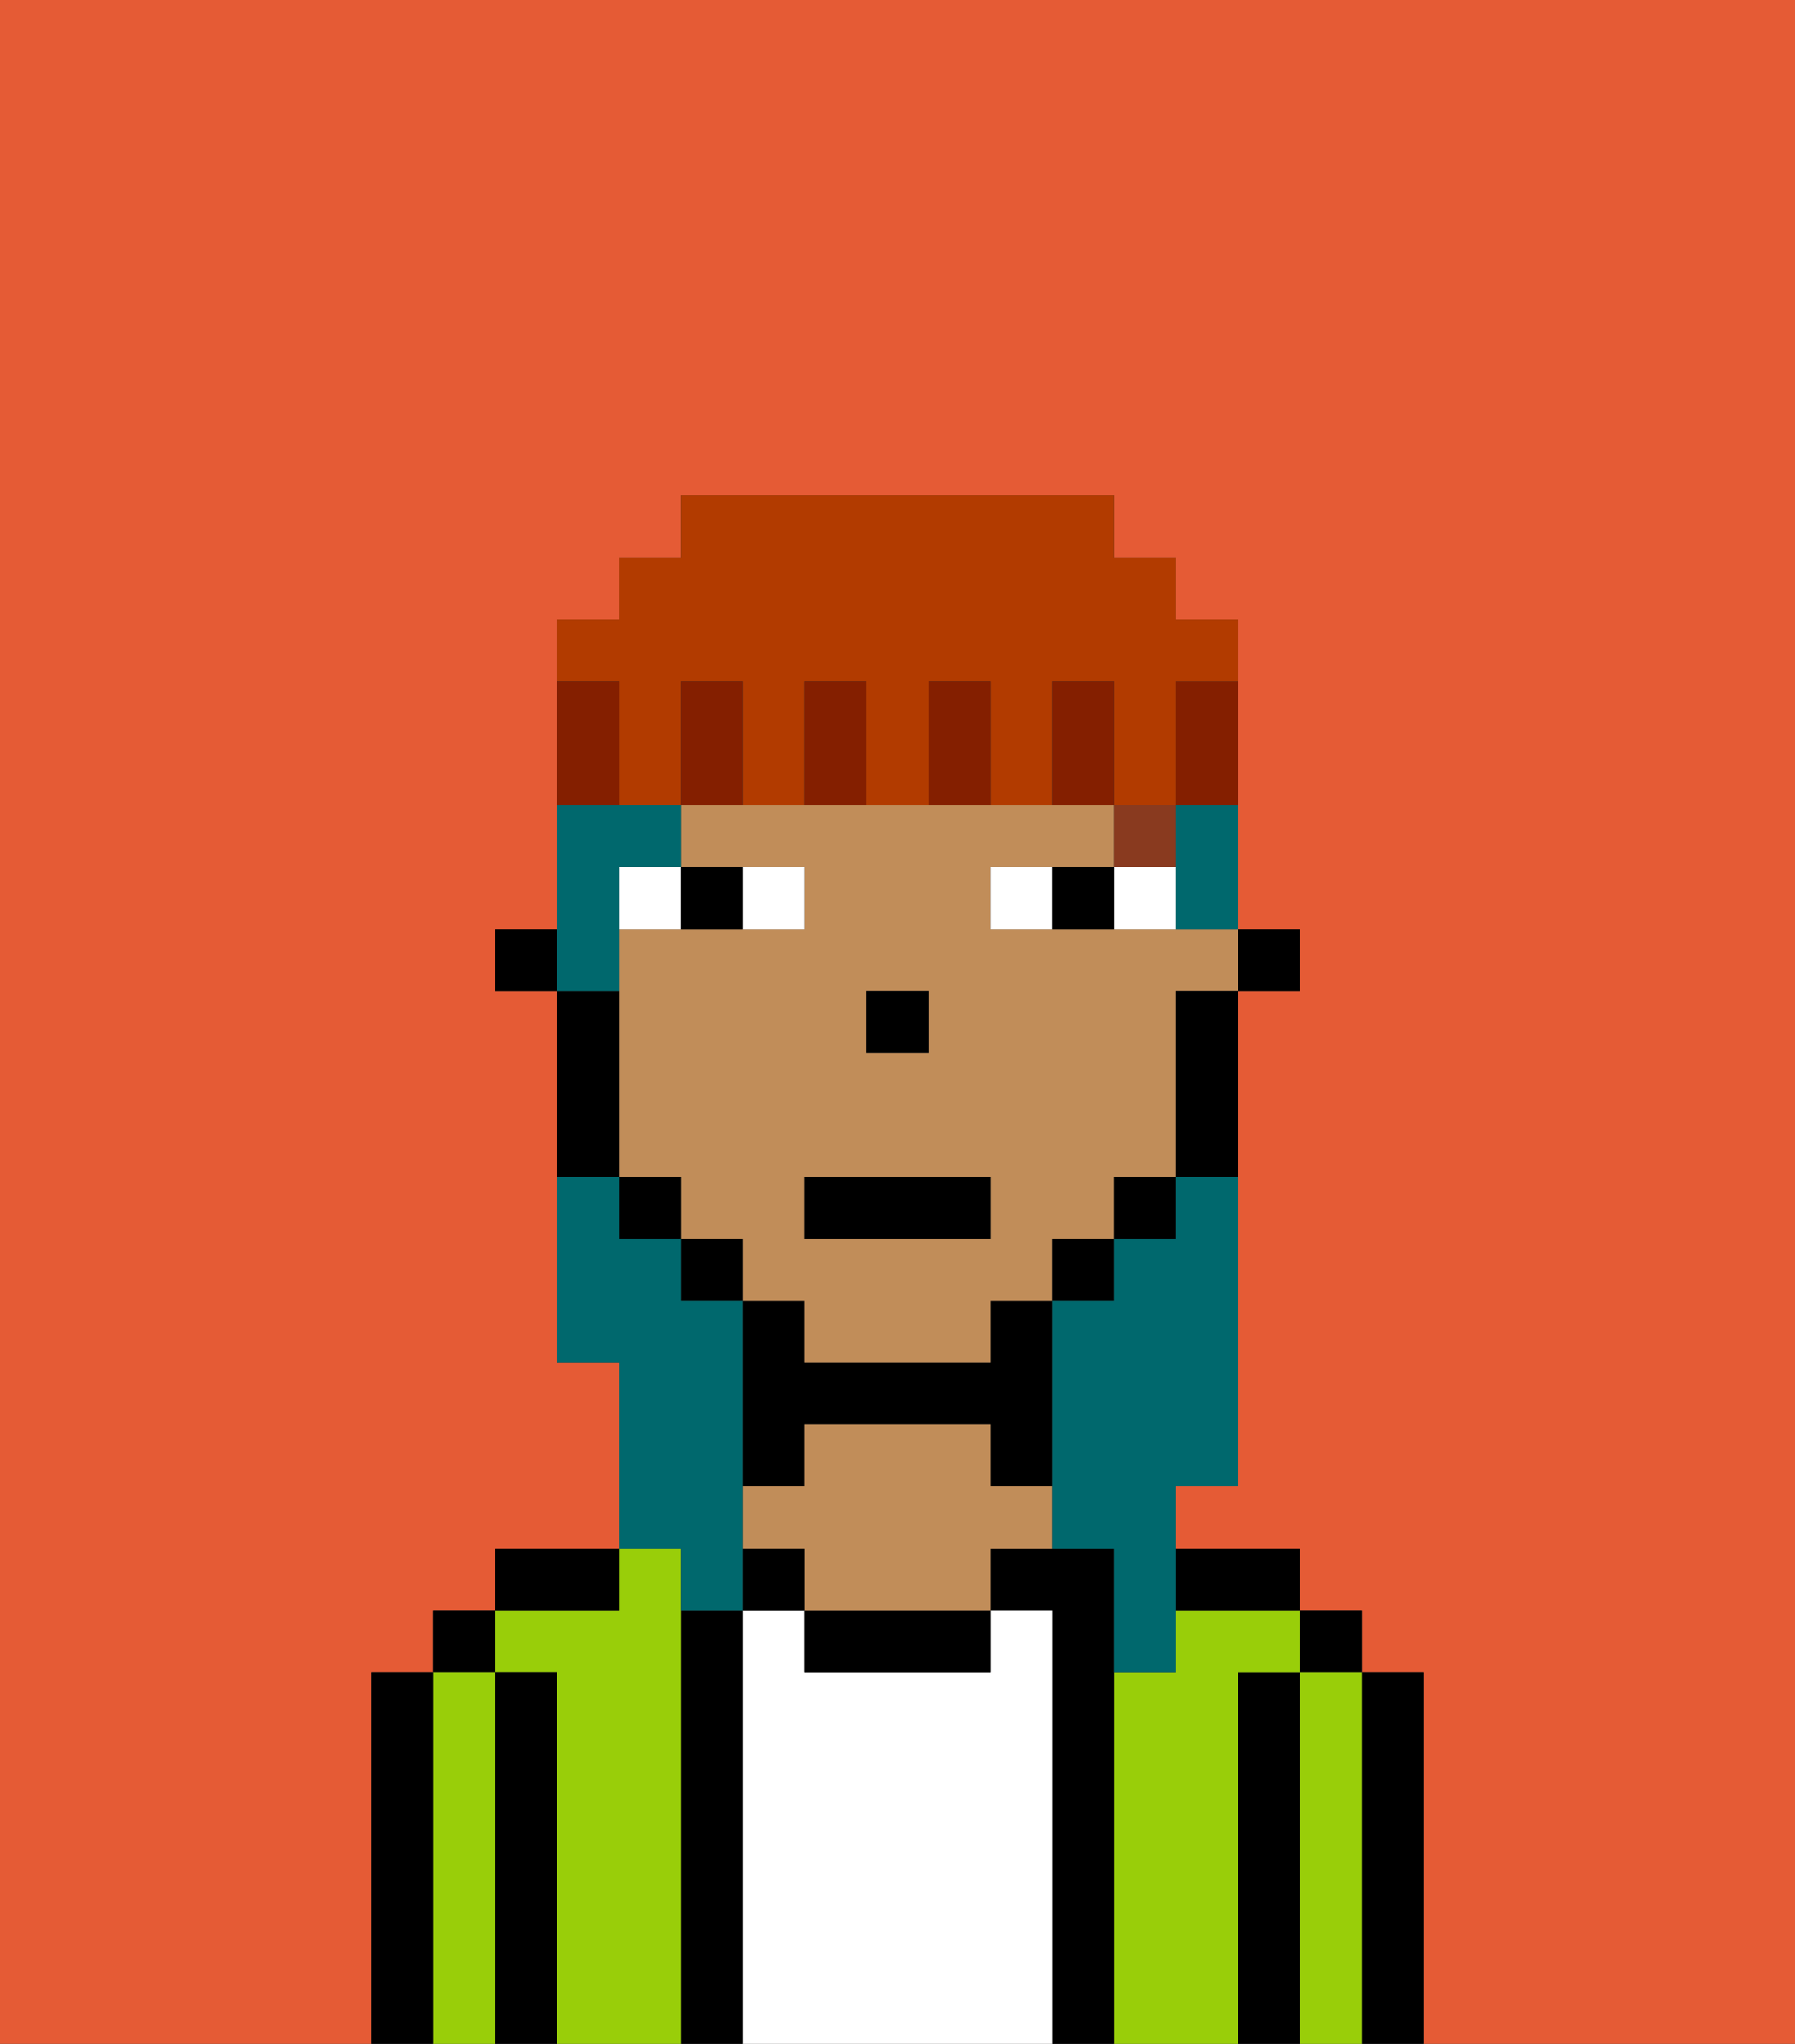<svg xmlns="http://www.w3.org/2000/svg" viewBox="0 0 29 33"><rect x="0" y="0" width="29" height="33" fill="#333333" stroke="none"/><defs><style>polygon,rect,path{shape-rendering:crispedges;}.oa147-1{fill:#e55b35;}.oa147-2{fill:#000000;}.oa147-3{fill:#99ce09;}.oa147-4{fill:#ffffff;}.oa147-5{fill:#c18d59;}.oa147-6{fill:#ffffff;}.oa147-7{fill:#893a1f;}.oa147-8{fill:#00686d;}.oa147-9{fill:#841f00;}.oa147-10{fill:#b23b00;}</style></defs><path class="oa147-1" d="M0,33H6V27H7V26H8V25h2V22H9V16H8V15H9V10h1V9h1V8h7V9h1v1h1v5h1v1H20v8H19v1h2v1h1v1h1v6h6V0H0Z"/><path class="oa147-2" d="M23,27H22v6h1V27Z"/><rect class="oa147-2" x="21" y="26" width="1" height="1"/><path class="oa147-3" d="M22,27H21v6h1V27Z"/><path class="oa147-2" d="M21,27H20v6h1V27Z"/><path class="oa147-3" d="M20,27h1V26H19v1H18v6h2V27Z"/><path class="oa147-2" d="M20,26h1V25H19v1Z"/><path class="oa147-2" d="M18,27V25H16v1h1v7h1V27Z"/><path class="oa147-4" d="M17,26H16v1H13V26H12v7h5V26Z"/><path class="oa147-2" d="M13,26v1h3V26H13Z"/><path class="oa147-2" d="M13,23h3v1h1V21H16v1H13V21H12v3h1Z"/><path class="oa147-5" d="M16,24V23H13v1H12v1h1v1h3V25h1V24Z"/><rect class="oa147-2" x="12" y="25" width="1" height="1"/><path class="oa147-2" d="M12,26H11v7h1V26Z"/><path class="oa147-3" d="M11,26V25H10v1H8v1H9v6h2V26Z"/><path class="oa147-2" d="M10,25H8v1h2Z"/><path class="oa147-2" d="M9,27H8v6H9V27Z"/><rect class="oa147-2" x="7" y="26" width="1" height="1"/><path class="oa147-3" d="M8,27H7v6H8V27Z"/><path class="oa147-2" d="M7,27H6v6H7V27Z"/><rect class="oa147-2" x="20" y="15" width="1" height="1"/><path class="oa147-5" d="M18,15H16V14h2V13H11v1h2v1H10v4h1v1h1v1h1v1h3V21h1V20h1V19h1V16h1V15H18Zm-4,1h1v1H14Zm2,4H13V19h3Z"/><path class="oa147-2" d="M19,17v2h1V16H19Z"/><rect class="oa147-2" x="18" y="19" width="1" height="1"/><rect class="oa147-2" x="17" y="20" width="1" height="1"/><rect class="oa147-2" x="11" y="20" width="1" height="1"/><rect class="oa147-2" x="10" y="19" width="1" height="1"/><path class="oa147-2" d="M10,18V16H9v3h1Z"/><rect class="oa147-2" x="8" y="15" width="1" height="1"/><rect class="oa147-2" x="14" y="16" width="1" height="1"/><path class="oa147-6" d="M13,15V14H12v1Z"/><path class="oa147-6" d="M11,14H10v1h1Z"/><path class="oa147-6" d="M18,15h1V14H18Z"/><path class="oa147-6" d="M16,14v1h1V14Z"/><path class="oa147-2" d="M12,15V14H11v1Z"/><path class="oa147-2" d="M17,14v1h1V14Z"/><rect class="oa147-7" x="18" y="13" width="1" height="1"/><rect class="oa147-2" x="13" y="19" width="3" height="1"/><path class="oa147-8" d="M19,20H18v1H17v4h1v2h1V24h1V19H19Z"/><path class="oa147-8" d="M19,14v1h1V13H19Z"/><path class="oa147-8" d="M10,15V14h1V13H9v3h1Z"/><path class="oa147-8" d="M11,26h1V21H11V20H10V19H9v3h1v3h1Z"/><path class="oa147-9" d="M19,12v1h1V11H19Z"/><path class="oa147-10" d="M10,12v1h1V11h1v2h1V11h1v2h1V11h1v2h1V11h1v2h1V11h1V10H19V9H18V8H11V9H10v1H9v1h1Z"/><path class="oa147-9" d="M18,12V11H17v2h1Z"/><path class="oa147-9" d="M16,12V11H15v2h1Z"/><path class="oa147-9" d="M14,12V11H13v2h1Z"/><path class="oa147-9" d="M12,12V11H11v2h1Z"/><path class="oa147-9" d="M10,12V11H9v2h1Z"/></svg>